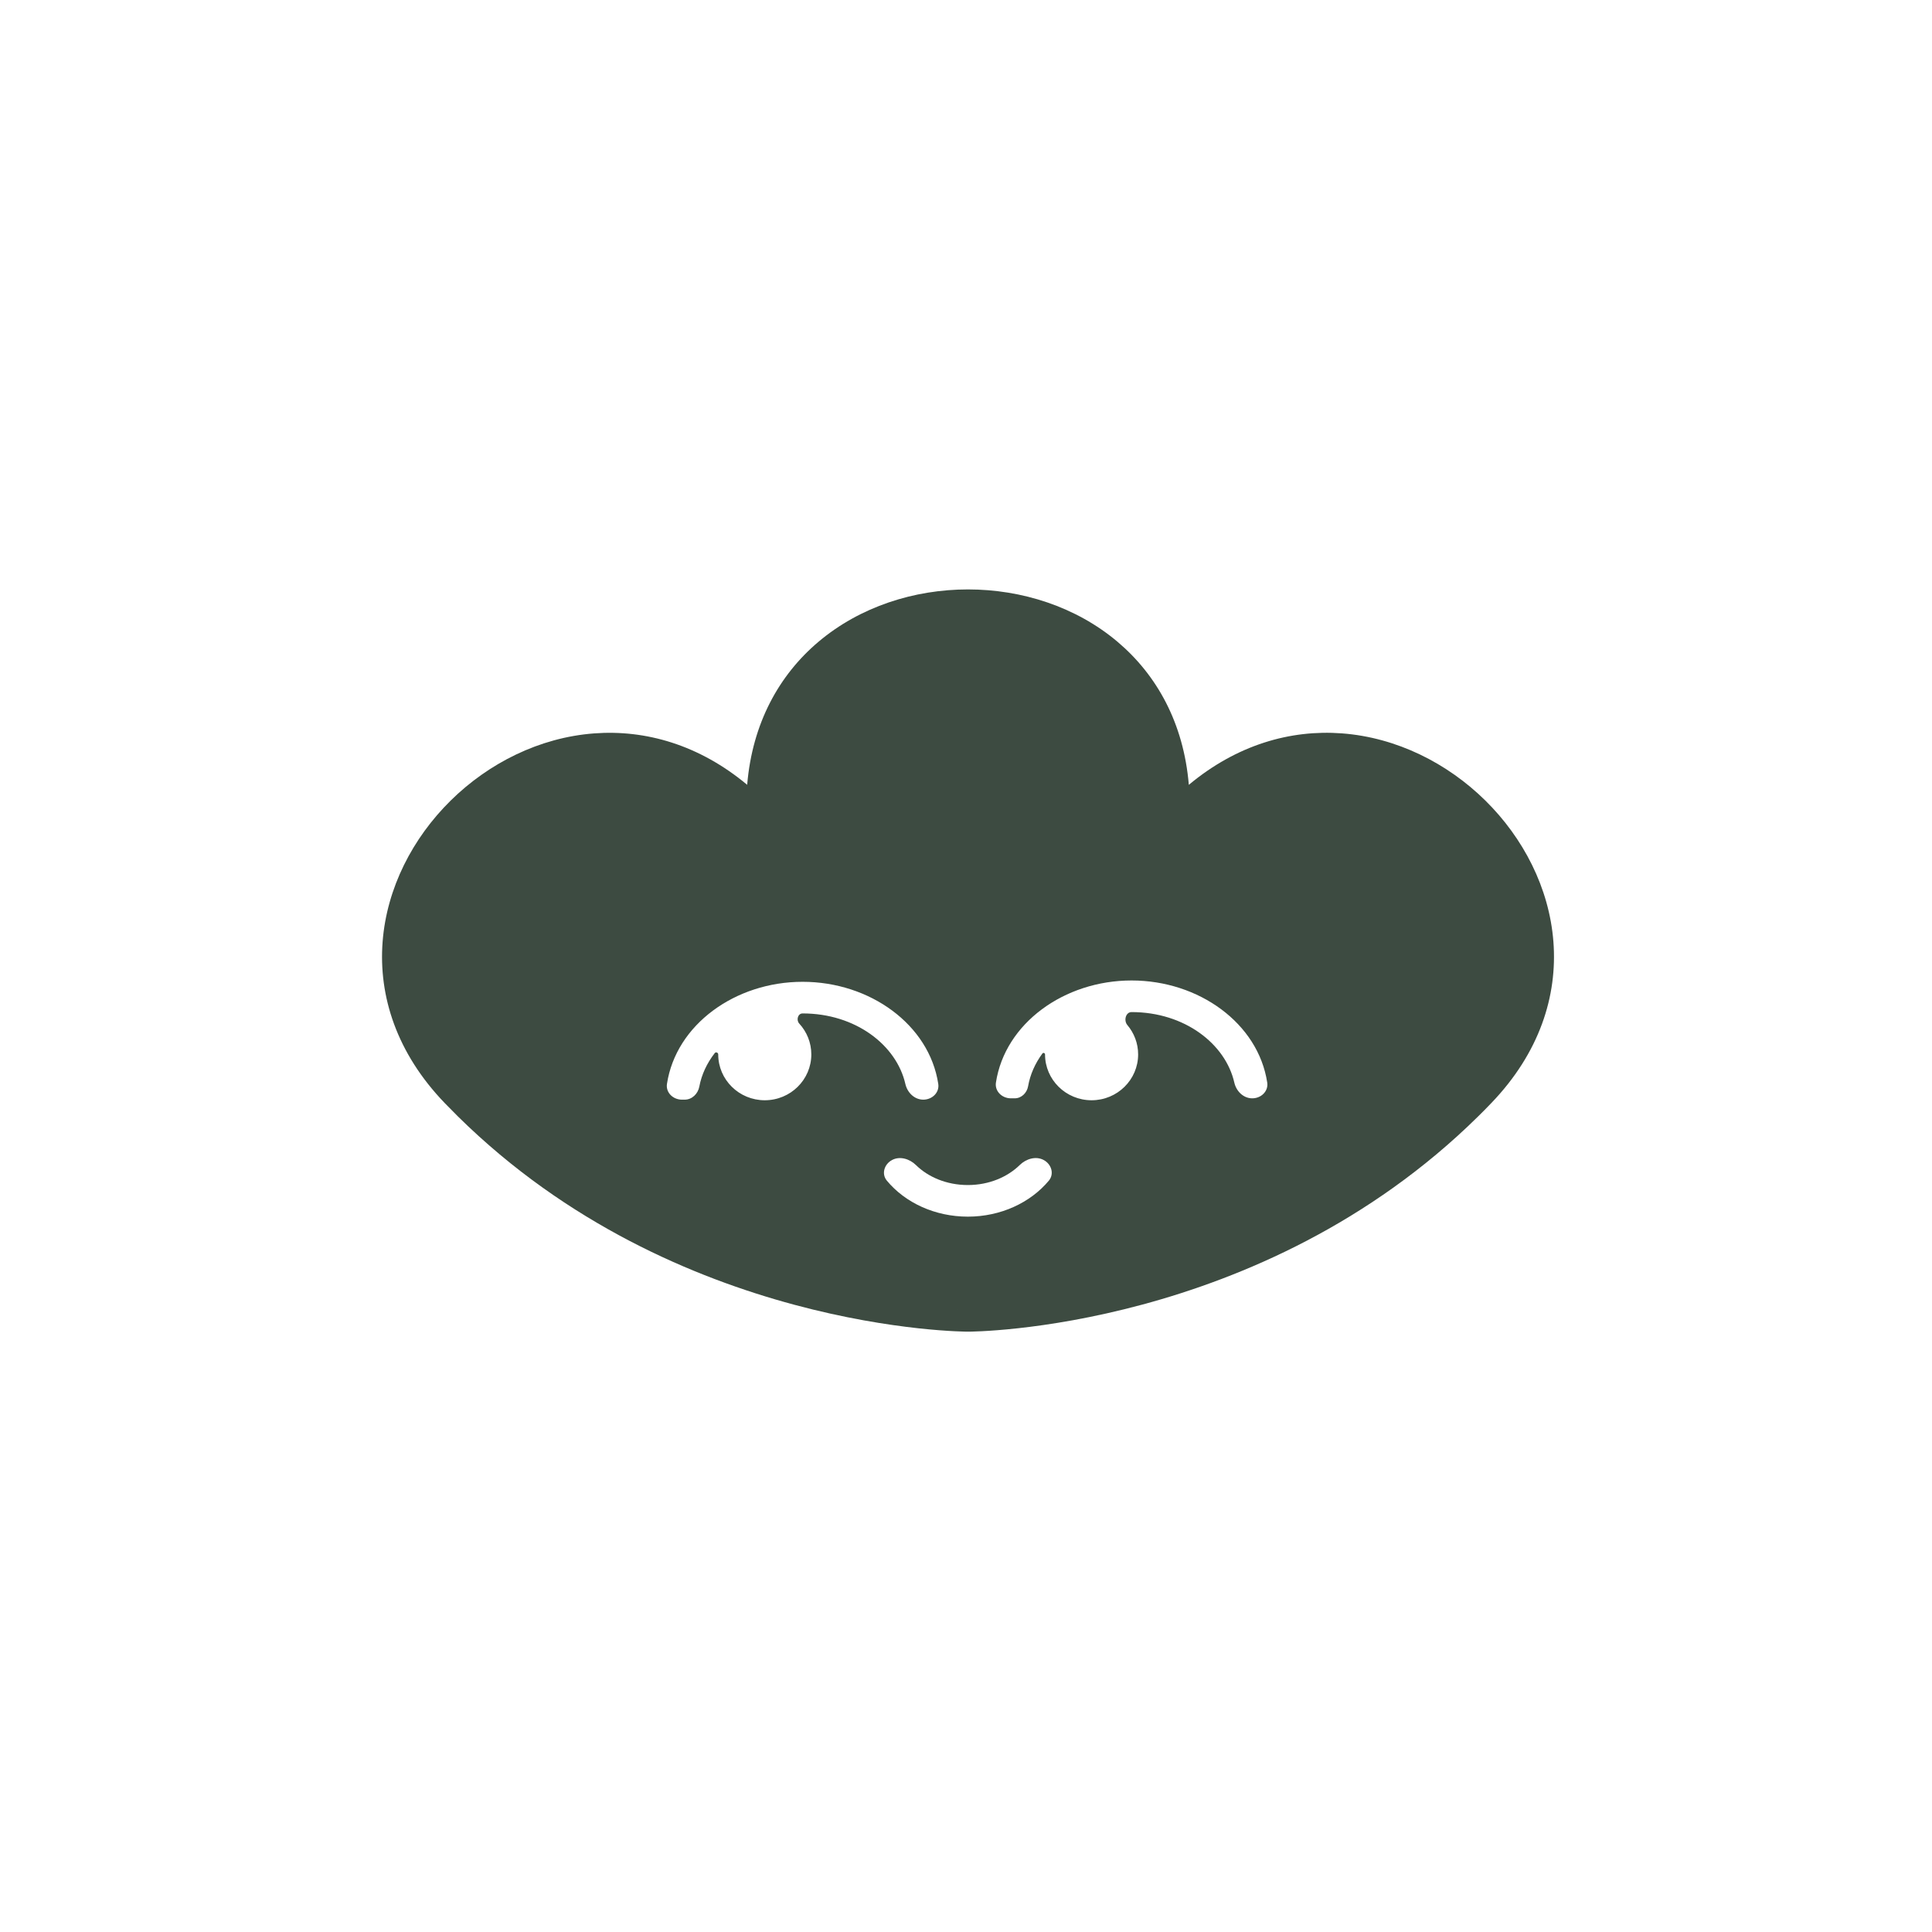<svg xmlns="http://www.w3.org/2000/svg" width="177" height="177" fill="none" viewBox="0 0 177 177"><path fill="#3D4B41" fill-rule="evenodd" d="M108.914 71.903C113.315 68.231 118.225 66.834 122.934 67.187C127.957 67.564 132.605 69.918 136.077 73.338C139.548 76.758 141.933 81.333 142.315 86.27C142.7 91.252 141.032 96.47 136.634 101.049C136.232 101.471 135.821 101.887 135.401 102.298C115.453 121.948 88.956 122 88.684 122H88.683C88.548 122 61.966 121.999 41.967 102.296L41.962 102.291C41.549 101.882 41.143 101.47 40.742 101.056L40.739 101.052C36.339 96.477 34.669 91.26 35.053 86.278C35.434 81.342 37.817 76.767 41.288 73.345C44.758 69.924 49.406 67.568 54.429 67.19C59.138 66.835 64.049 68.23 68.452 71.9C68.926 66.24 71.392 61.834 74.973 58.806C78.792 55.575 83.769 54 88.683 54C93.598 54 98.574 55.575 102.393 58.806C105.974 61.835 108.441 66.241 108.914 71.903ZM89.596 120.008L89.596 119.983L89.597 119.983L89.596 120.008ZM87.77 120.008L87.769 119.983L87.771 119.983L87.77 120.008ZM103.67 92.722C103.124 92.722 102.935 93.499 103.283 93.91C103.899 94.639 104.27 95.576 104.27 96.599C104.27 98.919 102.361 100.8 100.006 100.8C97.65 100.8 95.741 98.919 95.741 96.599C95.741 96.475 95.577 96.413 95.502 96.513C94.83 97.424 94.376 98.445 94.189 99.518C94.084 100.122 93.586 100.623 92.959 100.623H92.614C91.796 100.623 91.122 99.97 91.242 99.179C92.069 93.758 97.493 89.826 103.67 89.826C109.847 89.826 115.27 93.758 116.097 99.179C116.217 99.97 115.543 100.623 114.726 100.623C113.908 100.623 113.261 99.966 113.083 99.186C112.275 95.632 108.527 92.722 103.67 92.722ZM65.8 96.599C65.8 96.435 65.584 96.347 65.483 96.477C64.764 97.402 64.274 98.448 64.067 99.552C63.944 100.203 63.406 100.745 62.729 100.745H62.475C61.658 100.745 60.983 100.092 61.104 99.301C61.931 93.877 67.354 89.948 73.531 89.948C79.708 89.948 85.132 93.877 85.959 99.301C86.079 100.092 85.405 100.745 84.587 100.745C83.77 100.745 83.123 100.089 82.945 99.308C82.137 95.753 78.389 92.845 73.531 92.845C73.09 92.845 72.928 93.456 73.224 93.776C73.91 94.522 74.329 95.512 74.329 96.599C74.329 98.919 72.42 100.8 70.064 100.8C67.709 100.8 65.8 98.919 65.8 96.599ZM93.427 106.731C94.005 106.165 94.898 105.89 95.615 106.273C96.332 106.657 96.605 107.547 96.088 108.167C94.404 110.184 91.678 111.463 88.672 111.463C85.667 111.463 82.935 110.198 81.249 108.165C80.734 107.544 81.01 106.654 81.728 106.273C82.447 105.892 83.338 106.171 83.915 106.737C85.027 107.829 86.713 108.567 88.672 108.567C90.626 108.567 92.314 107.821 93.427 106.731Z" clip-rule="evenodd"/></svg>